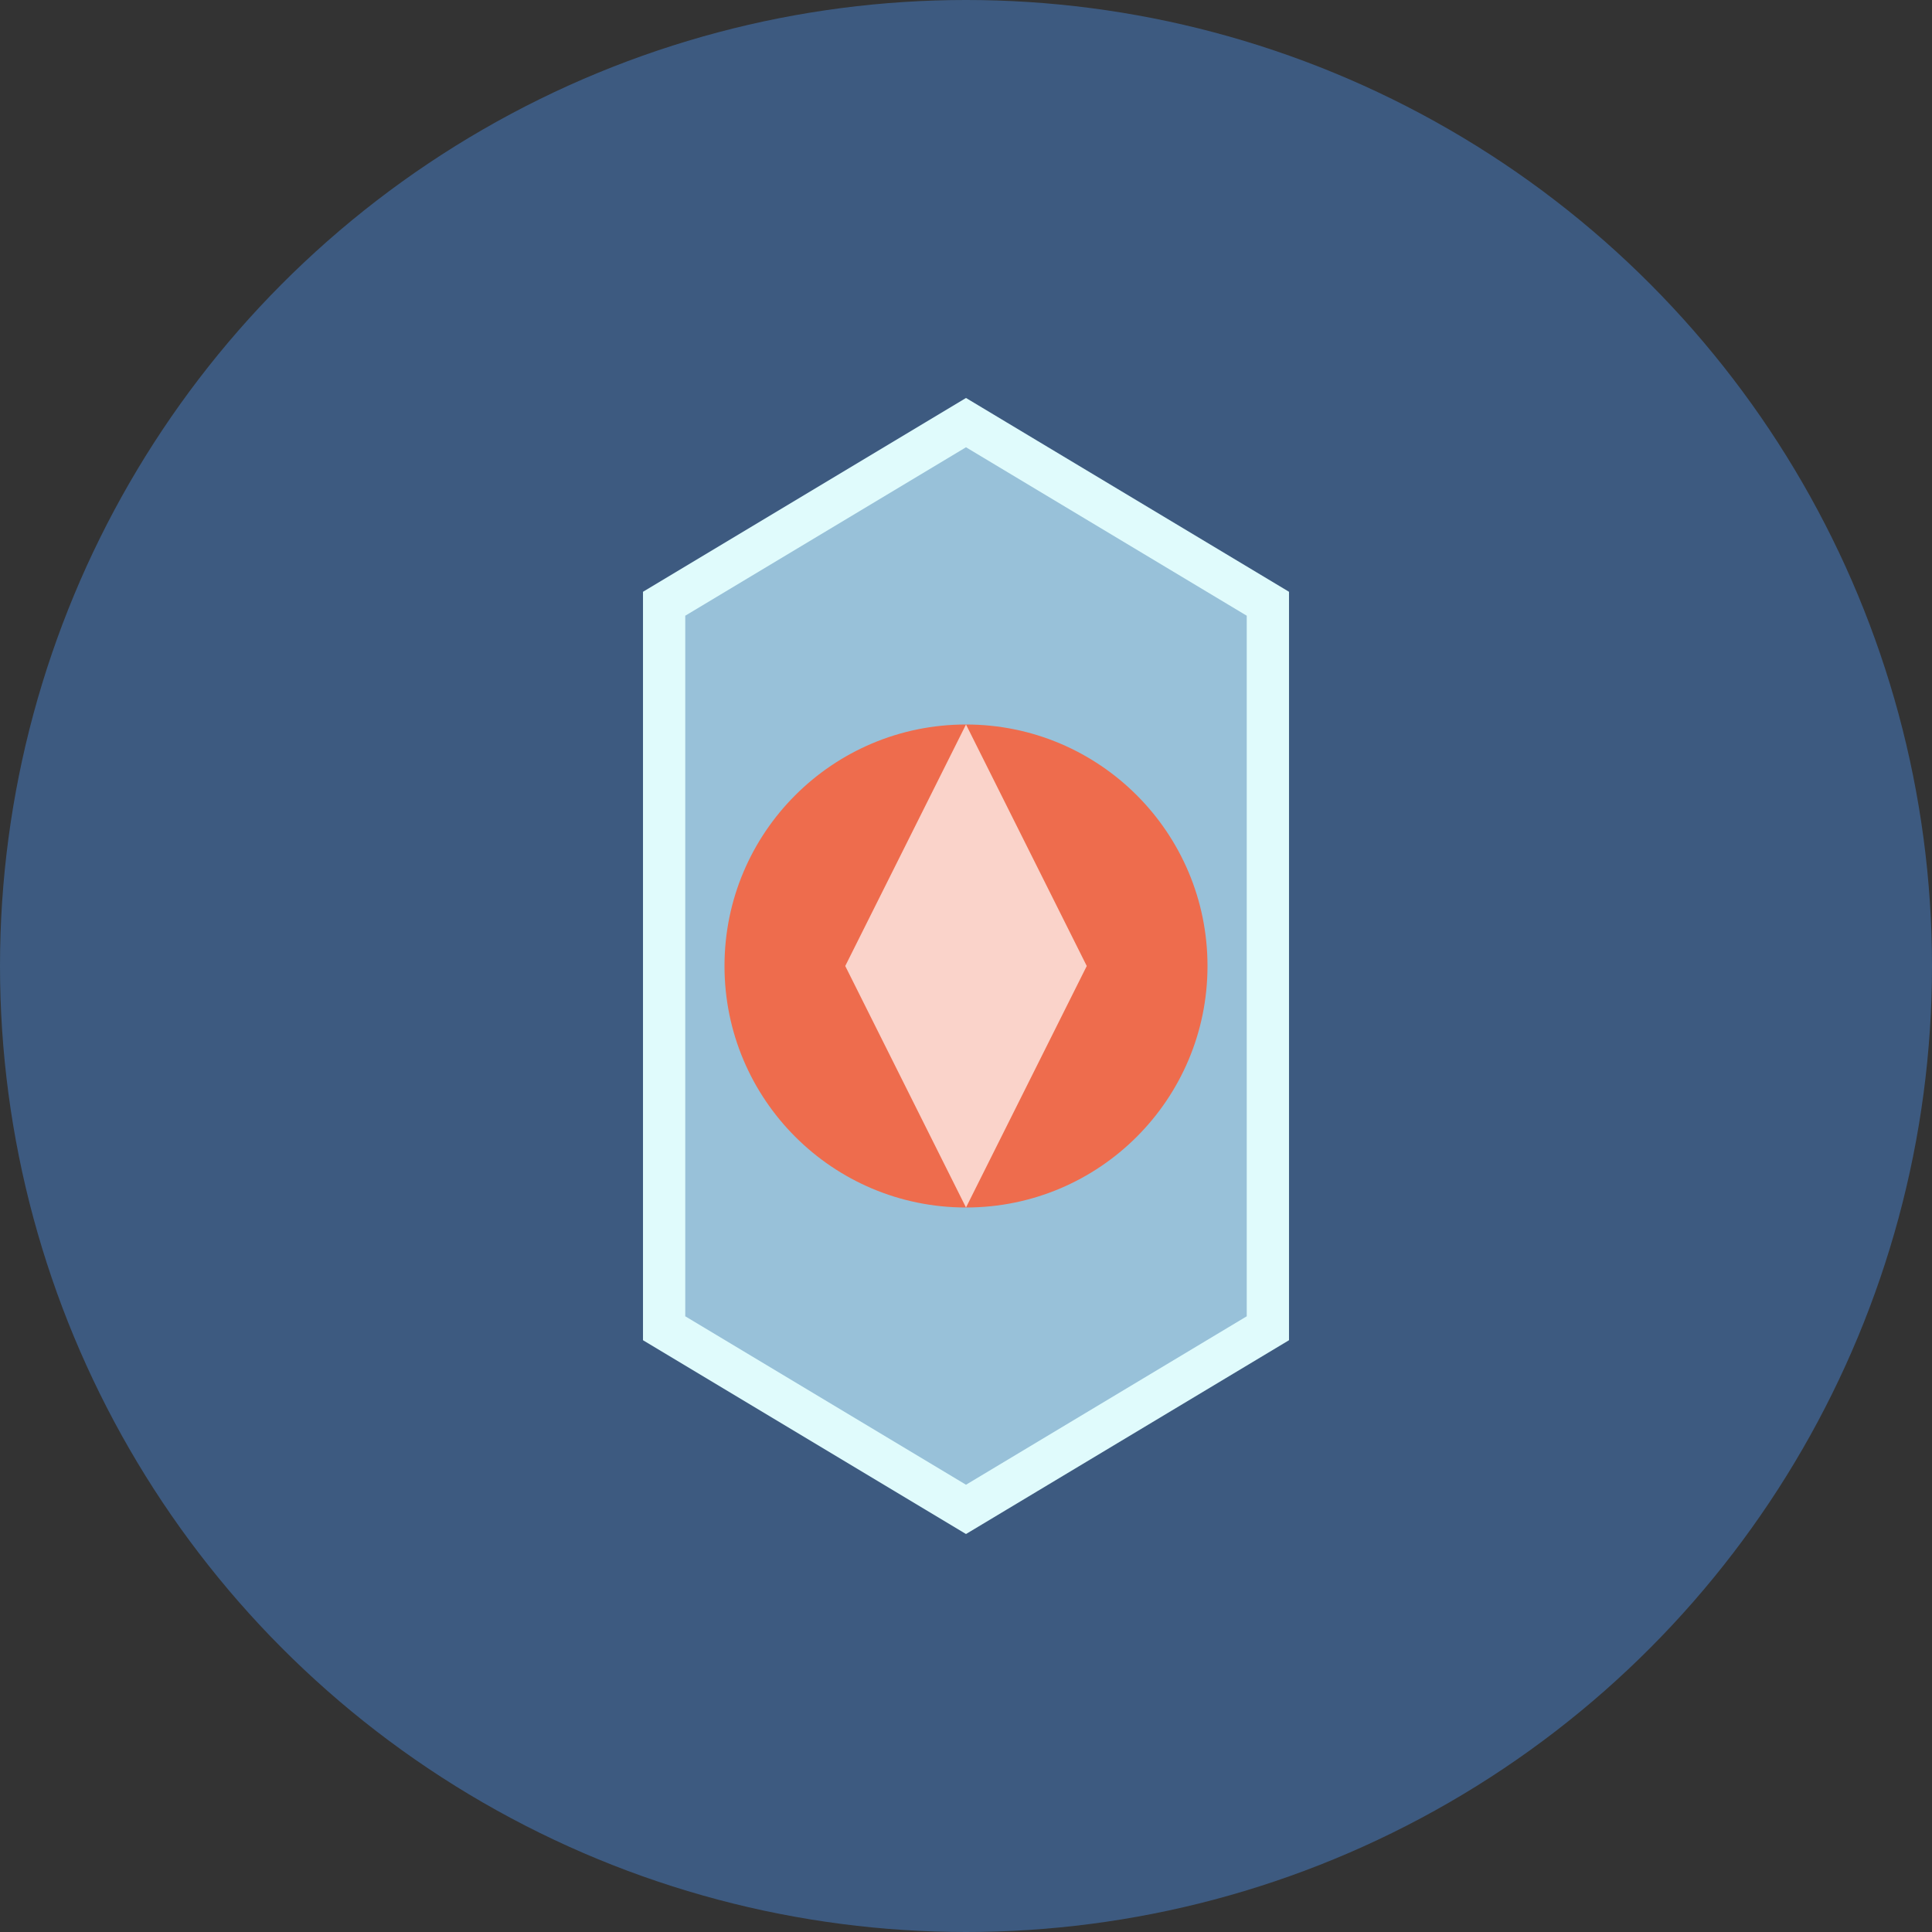 <svg xmlns="http://www.w3.org/2000/svg" viewBox="0 0 32 32">
  <rect x="0" y="0" width="32" height="32" fill="#333333" stroke="none"/>
  <!-- 背景の円 -->
  <circle cx="16" cy="16" r="16" fill="#3d5a80"/>
  
  <!-- 内側の装飾的な六角形 -->
  <polygon points="16,7 21,10 21,22 16,25 11,22 11,10" fill="#98c1d9" stroke="#e0fbfc" stroke-width="0.7"/>
  
  <!-- 中央の要素 -->
  <circle cx="16" cy="16" r="4" fill="#ee6c4d"/>
  
  <!-- 装飾的なアクセント -->
  <path d="M16,12 L18,16 L16,20 L14,16 Z" fill="#ffffff" opacity="0.7"/>
</svg>